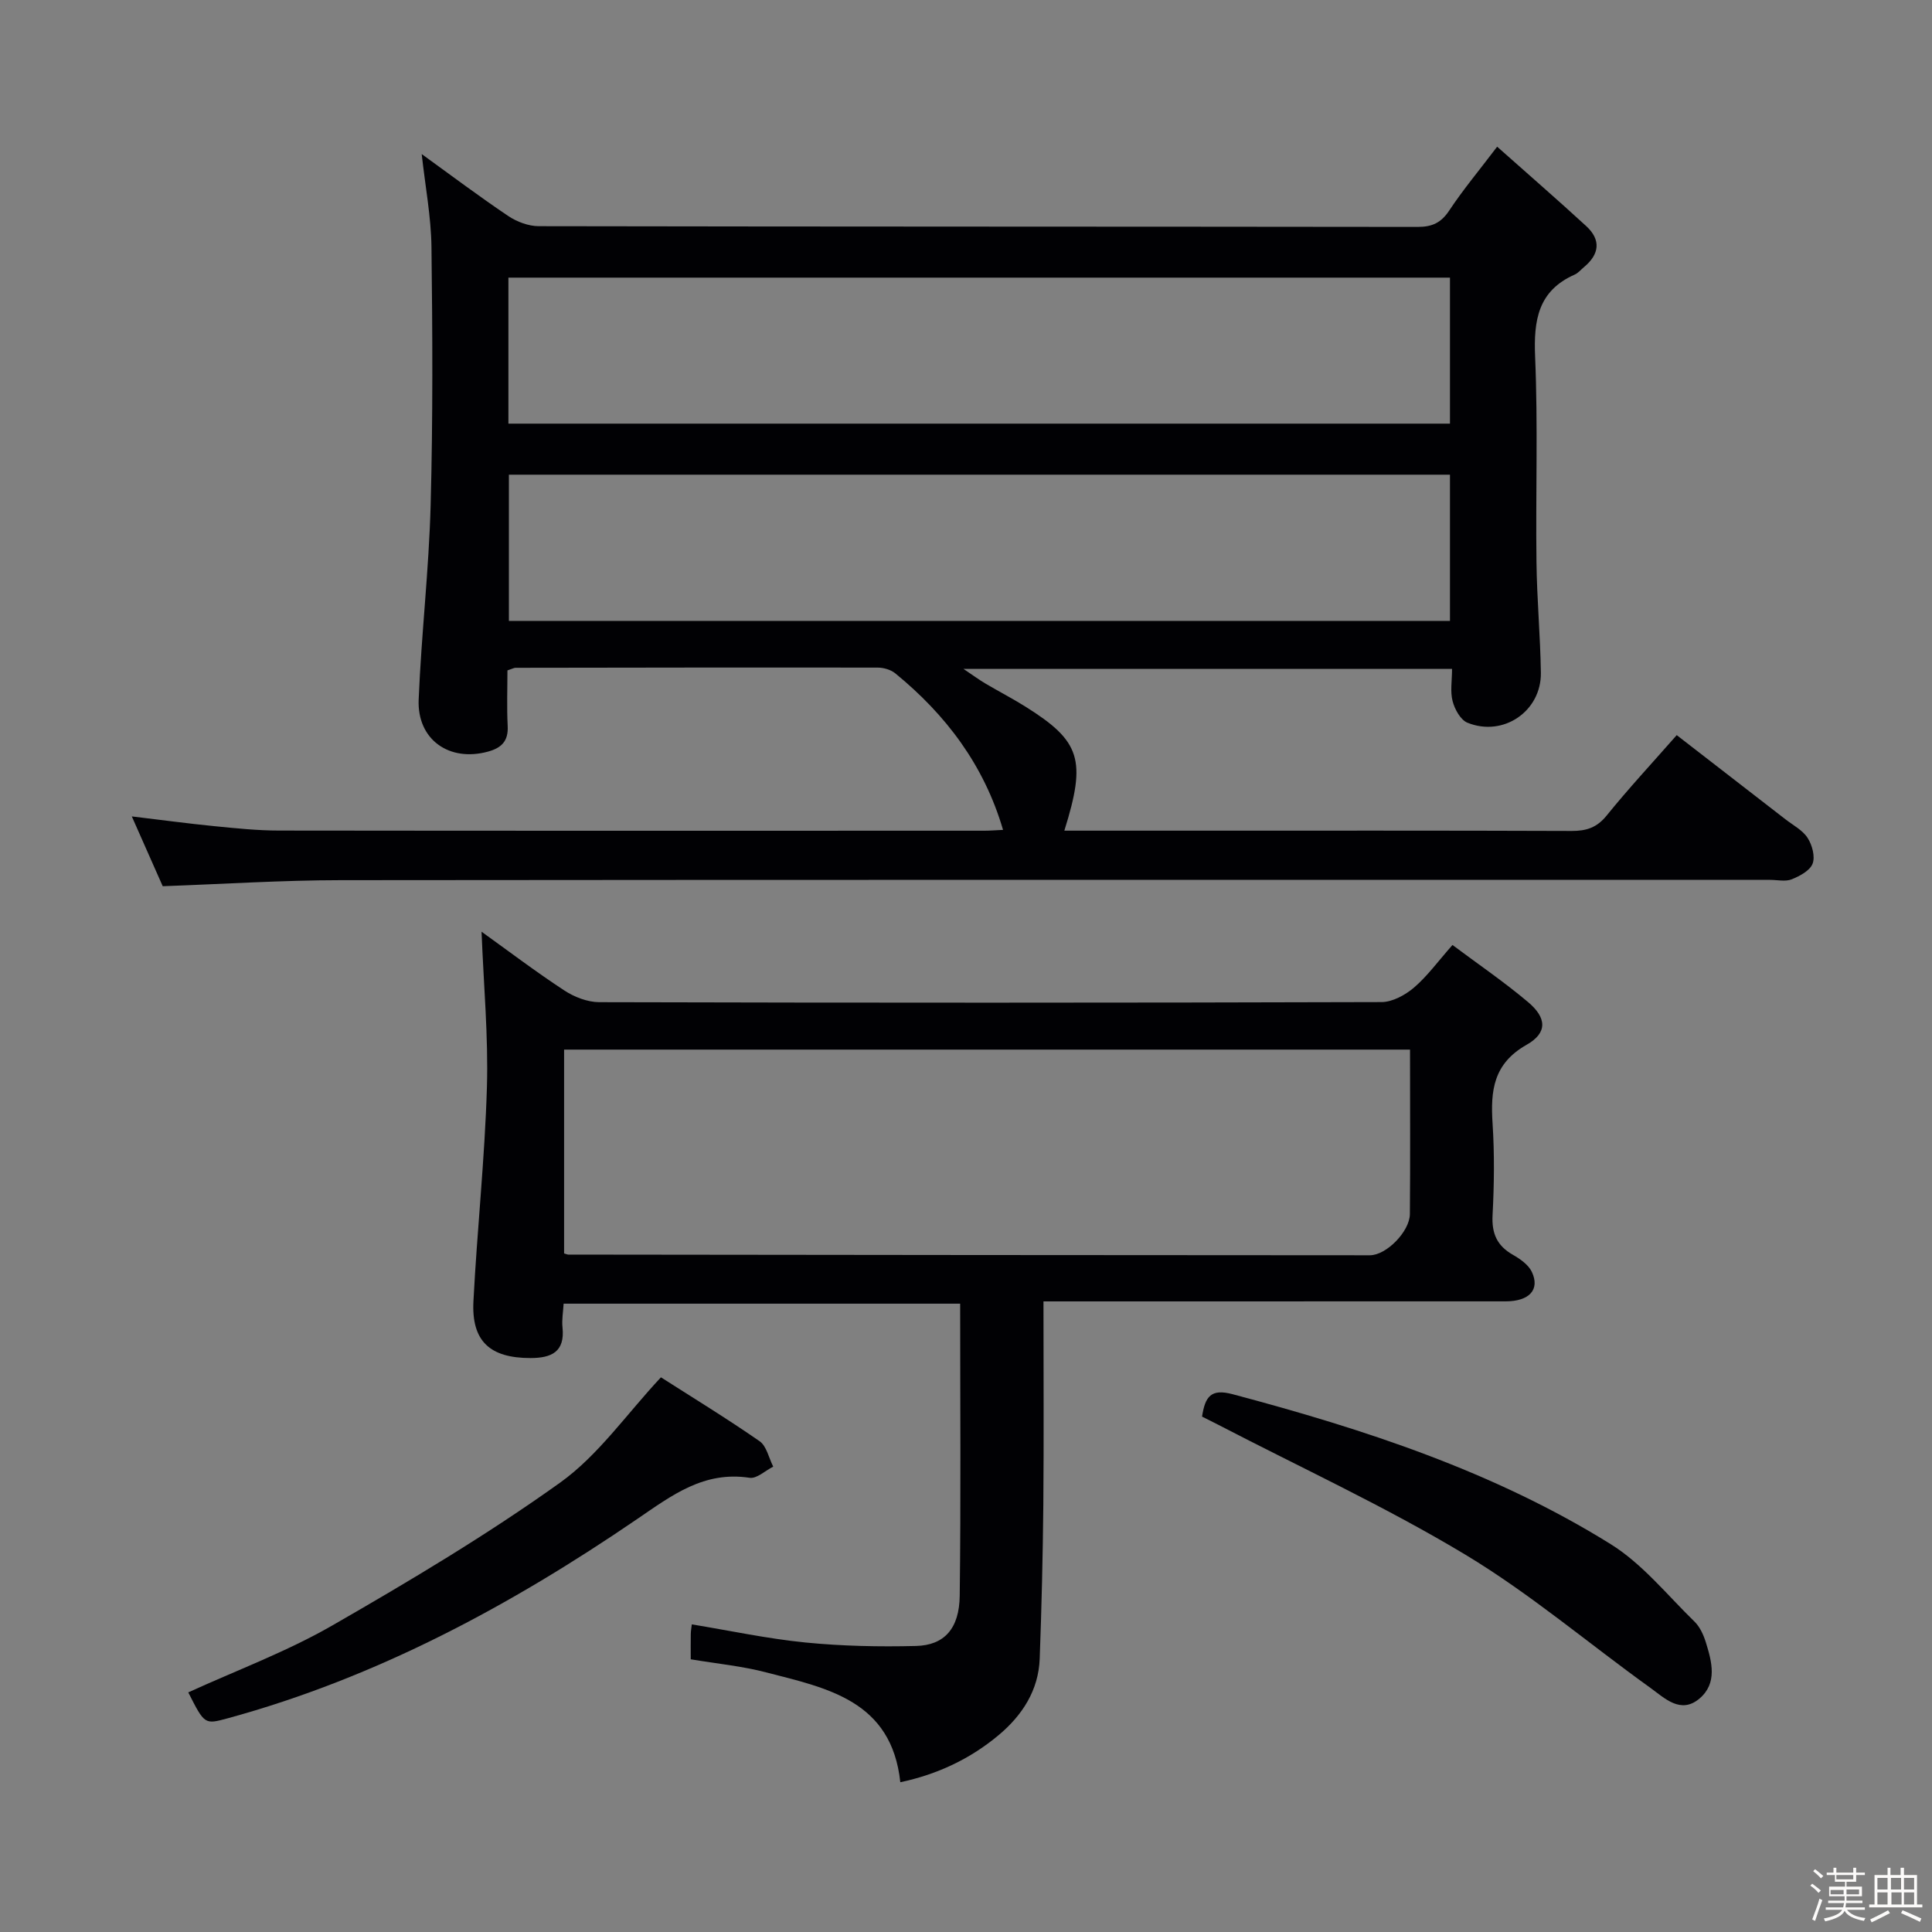 <svg enable-background="new 0 0 400 400" viewBox="0 0 400 400" xmlns="http://www.w3.org/2000/svg"><rect x="0" y="0" width="400" height="400" fill="#808080" stroke="none"/><path d="m374.8 390.4.4-.4c.7.5 1.3 1 1.8 1.4l-.5.5c-.5-.6-1.1-1.1-1.7-1.5zm1 7.3-.6-.3c.5-1.4 1.1-2.8 1.5-4.3.2.1.4.2.6.3-.5 1.3-1 2.8-1.5 4.3zm-.4-10.3.4-.4c.4.3 1 .8 1.7 1.4l-.5.5c-.4-.5-1-1-1.6-1.5zm2.5.3h1.7v-1h.6v1h3.5v-1h.6v1h1.8v.5h-1.8v1.4h-2v1h3.2v2h-3.2v.9h3.3v.5h-3.4c0 .3-.1.6-.1.9h4v.5h-3.7c.7.9 1.9 1.5 3.8 1.7-.1.2-.2.4-.3.6-2.1-.4-3.5-1.1-4-2.1-.4 1-1.8 1.7-4 2.2-.1-.2-.2-.4-.3-.6 2.1-.4 3.4-1 3.8-1.8h-3.4v-.5h3.6c.1-.3.1-.6.2-.9h-3.3v-.5h3.4c0-.3 0-.6 0-.9h-3.2v-2h3.3v-1h-2.1v-1.4h-1.7v-.5zm1.1 3.5v1h2.7c0-.3 0-.4 0-.4 0-.1 0-.2 0-.2 0-.1 0-.2 0-.3h-2.7zm1.2-3v.9h3.5v-.9zm4.7 3h-2.6v.6.4h2.6z" fill="#fcfbfa"/><path d="m393.6 386.7h.6v1.5h2.7v6.1h1.1v.6h-11v-.6h1.1v-6.1h2.7v-1.5h.6v1.5h2.1v-1.5zm-2.7 8.8.4.6c-1.2.6-2.5 1.3-3.8 1.9-.1-.2-.2-.4-.3-.6 1.2-.6 2.5-1.2 3.7-1.9zm-2.2-6.7v2.4h2.1v-2.4zm0 3v2.5h2.1v-2.5zm2.8-3v2.4h2.1v-2.4zm.1 3v2.5h2.1v-2.5h-2.2zm5.9 6.1c-1.4-.7-2.7-1.3-3.9-1.8l.3-.6c1.5.6 2.7 1.2 3.9 1.7zm-1.2-9.1h-2.1v2.4h2.1zm-2.1 3v2.5h2.1v-2.5z" fill="#fcfbfa"/><g fill="#010104"><path d="m33.69 183.48c-1.92-4.33-3.99-9-6.4-14.45 6.2.74 11.64 1.48 17.11 2.02 4.46.44 8.95.91 13.42.91 48.66.06 97.32.04 145.97.03 1.16 0 2.31-.1 3.88-.17-3.94-13.43-11.82-23.83-22.31-32.41-.93-.76-2.42-1.19-3.65-1.19-24.99-.04-49.99 0-74.98.04-.31 0-.61.19-1.67.54 0 3.67-.15 7.6.05 11.52.16 3.1-1.26 4.52-4.07 5.29-8.01 2.2-14.7-2.46-14.36-10.77.55-13.44 2.12-26.84 2.48-40.27.48-17.81.39-35.64.17-53.45-.08-6.25-1.28-12.48-2.02-19.22 6.09 4.4 11.9 8.78 17.93 12.83 1.79 1.2 4.2 2.1 6.33 2.1 60.66.11 121.31.07 181.97.15 2.99 0 4.84-.87 6.52-3.41 2.83-4.27 6.14-8.23 9.91-13.2 6.36 5.66 12.49 10.97 18.45 16.45 3.08 2.84 2.74 5.81-.46 8.47-.64.53-1.21 1.24-1.94 1.56-7.6 3.37-8.51 9.46-8.19 17.03.6 14.14.1 28.32.28 42.48.09 7.64.8 15.28.91 22.92.12 7.96-7.78 13.37-15.2 10.35-1.43-.58-2.63-2.77-3.07-4.45-.53-1.99-.12-4.23-.12-6.69-33.64 0-66.7 0-101.15 0 2.09 1.41 3.29 2.29 4.56 3.04 2.72 1.61 5.54 3.06 8.22 4.74 11.49 7.19 12.7 11.01 8.1 25.71h25.03c26.66 0 53.32-.04 79.99.06 3.07.01 5.24-.69 7.26-3.19 4.48-5.54 9.34-10.77 14.51-16.65 7.64 5.91 15.1 11.68 22.55 17.46 1.58 1.22 3.53 2.23 4.55 3.83.94 1.46 1.59 3.85 1.03 5.32-.55 1.45-2.66 2.57-4.32 3.24-1.29.52-2.96.12-4.46.12-98.65 0-197.3-.04-295.95.06-12.13.01-24.25.8-36.86 1.25zm71.67-54.93h194.84c0-10.22 0-20.25 0-30.27-65.16 0-129.92 0-194.84 0zm-.1-40.84h194.94c0-10.26 0-20.31 0-30.23-65.22 0-130.06 0-194.94 0z"/><path d="m143.01 343.54c0-1.91-.02-3.57.01-5.22.01-.65.13-1.3.21-2.01 7.92 1.3 15.67 2.97 23.51 3.75 7.59.75 15.28.91 22.91.72 5.87-.15 8.97-3.6 9.05-10.42.25-19.98.09-39.97.09-60.45-27.38 0-54.55 0-82.1 0-.09 1.69-.4 3.33-.23 4.92.53 5.07-2.28 6.33-6.62 6.34-8.39 0-12.25-3.47-11.82-11.77.76-14.77 2.35-29.5 2.79-44.27.31-10.57-.68-21.17-1.11-32.23 5.61 4.03 11.24 8.3 17.13 12.16 2.07 1.36 4.8 2.42 7.23 2.43 53.99.14 107.98.14 161.97-.02 2.27-.01 4.91-1.46 6.72-3 2.75-2.35 4.93-5.38 7.97-8.82 5.23 3.91 10.65 7.61 15.65 11.82 3.88 3.27 4.05 6.37-.3 8.84-6.89 3.9-7.49 9.49-7.05 16.28.41 6.31.33 12.67 0 18.99-.2 3.79.91 6.33 4.19 8.2 1.52.87 3.24 2.07 3.94 3.55 1.73 3.67-.52 6.09-5.4 6.1-29.83.01-59.65.01-89.48.01-1.95 0-3.91 0-6.23 0 0 14.44.09 28.25-.03 42.06-.1 10.64-.36 21.27-.75 31.91-.24 6.56-3.62 11.73-8.47 15.8-5.91 4.96-12.76 8.17-20.39 9.78-1.81-16.91-15.13-19.47-27.69-22.72-4.98-1.31-10.12-1.8-15.7-2.73zm148.92-126.23c-58.66 0-116.75 0-175.14 0v42.2c.54.16.7.24.86.24 55.32.06 110.64.13 165.97.14 3.42 0 8.24-4.93 8.28-8.52.1-11.14.03-22.3.03-34.06z"/><path d="m38.98 350.39c9.95-4.55 20.3-8.39 29.74-13.81 16.12-9.26 32.15-18.82 47.25-29.62 7.92-5.67 13.78-14.23 20.87-21.8 6.55 4.19 13.63 8.51 20.43 13.23 1.45 1.01 1.9 3.47 2.82 5.26-1.64.82-3.41 2.54-4.89 2.31-9.47-1.43-16 3.57-23.31 8.56-26.17 17.88-53.92 32.82-84.76 41.24-4.77 1.29-4.77 1.3-8.15-5.37z"/><path d="m248.87 293.29c.65-4.18 1.85-5.82 6.31-4.64 27.34 7.27 54.12 16.01 78.28 31.04 6.58 4.09 11.71 10.54 17.37 16.05 1.13 1.1 1.88 2.78 2.36 4.33 1.25 4.02 2.41 8.42-1.32 11.59-3.9 3.31-7.21-.07-10.18-2.21-12.8-9.19-24.9-19.51-38.35-27.6-16.46-9.9-34.02-17.99-51.1-26.86-1.04-.53-2.07-1.04-3.37-1.7z"/></g></svg>
